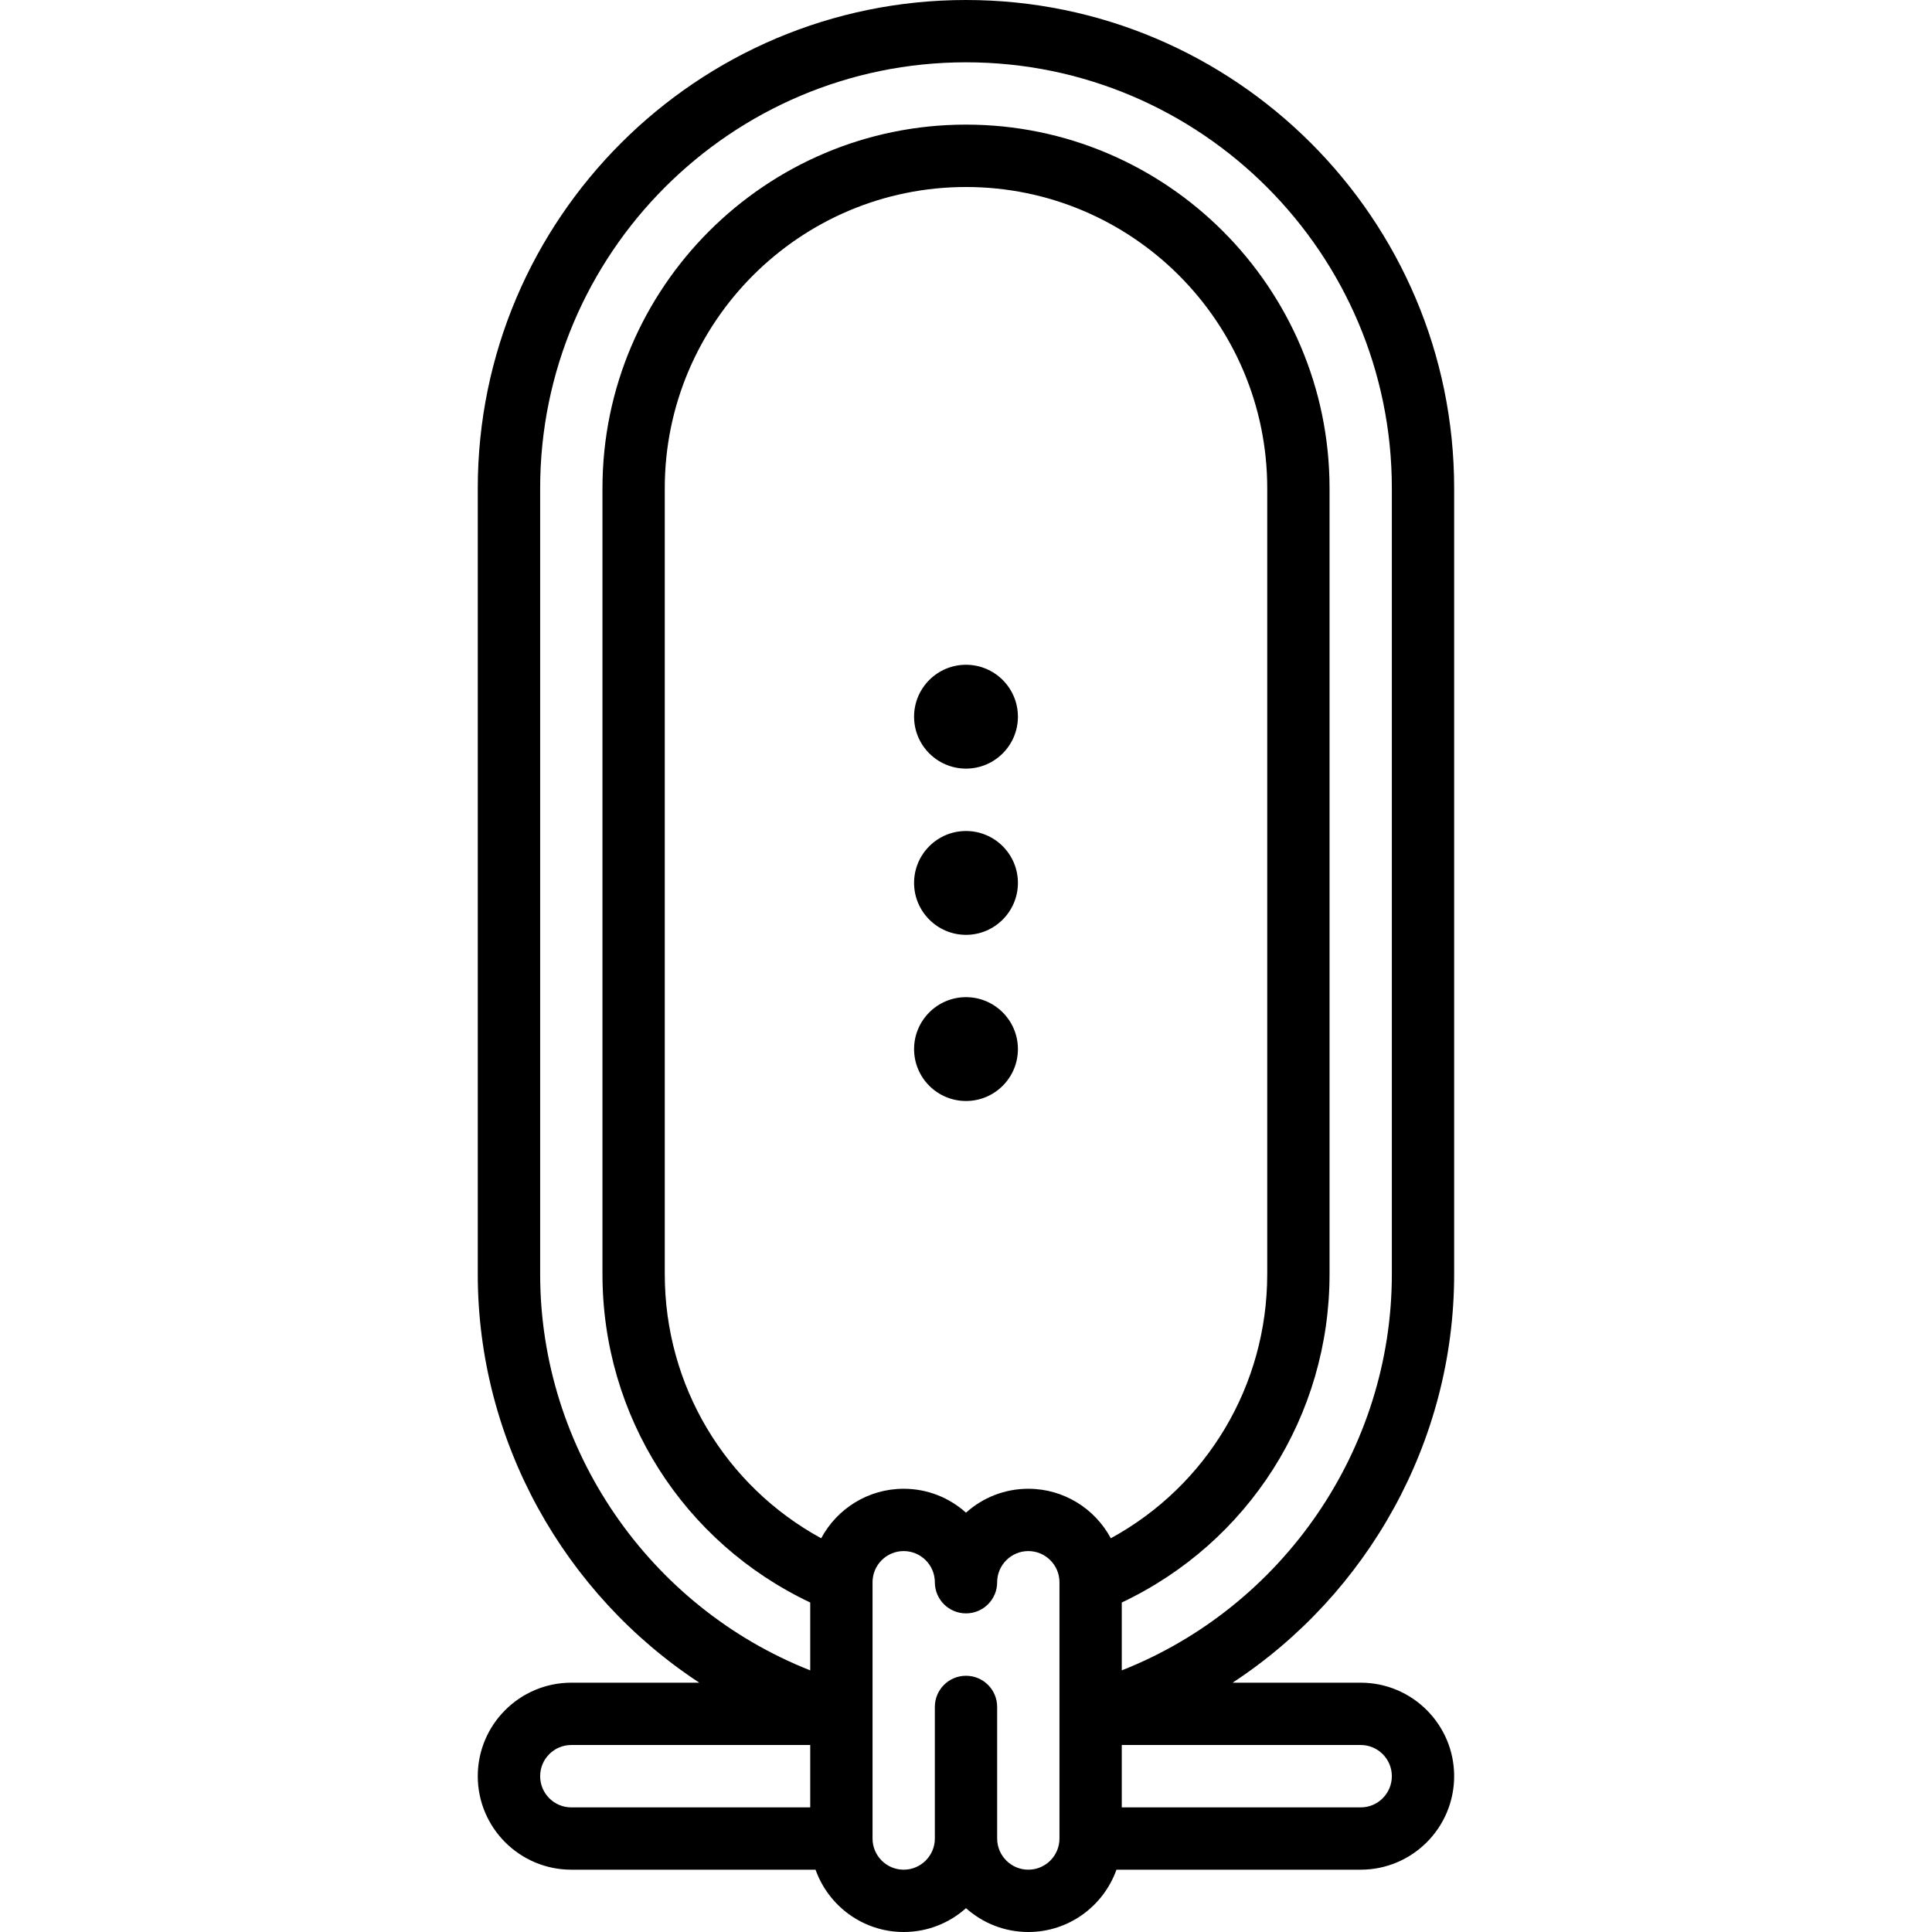 <svg width="24" height="24" viewBox="0 0 24 24" fill="none" xmlns="http://www.w3.org/2000/svg">
<path d="M12 8.258C11.644 8.258 11.355 8.547 11.355 8.903C11.355 9.259 11.644 9.548 12 9.548C12.356 9.548 12.645 9.259 12.645 8.903C12.645 8.547 12.356 8.258 12 8.258Z" fill="black"/>
<path d="M12 12.387C11.644 12.387 11.355 12.677 11.355 13.032C11.355 13.388 11.644 13.677 12 13.677C12.356 13.677 12.645 13.388 12.645 13.032C12.645 12.677 12.356 12.387 12 12.387Z" fill="black"/>
<path d="M12 10.323C11.644 10.323 11.355 10.612 11.355 10.968C11.355 11.323 11.644 11.613 12 11.613C12.356 11.613 12.645 11.323 12.645 10.968C12.645 10.612 12.356 10.323 12 10.323Z" fill="black"/>
<path d="M18.064 15.828V6.065C18.064 2.721 15.344 0 12 0C8.656 0 5.935 2.721 5.935 6.065V15.828C5.935 17.904 7.01 19.802 8.687 20.903H7.097C6.456 20.903 5.935 21.424 5.935 22.064C5.935 22.705 6.456 23.226 7.097 23.226H10.131C10.291 23.676 10.721 24 11.226 24C11.523 24 11.794 23.888 12 23.704C12.206 23.888 12.477 24 12.774 24C13.279 24 13.709 23.676 13.869 23.226H16.903C17.544 23.226 18.064 22.705 18.064 22.064C18.064 21.424 17.544 20.903 16.903 20.903H15.312C16.99 19.802 18.064 17.904 18.064 15.828ZM13.799 19.109C13.603 18.743 13.217 18.494 12.774 18.494C12.477 18.494 12.206 18.606 12 18.791C11.794 18.606 11.523 18.494 11.226 18.494C10.783 18.494 10.397 18.743 10.201 19.109C9.008 18.457 8.258 17.212 8.258 15.828V6.065C8.258 4.001 9.937 2.323 12 2.323C14.063 2.323 15.742 4.001 15.742 6.065V15.828C15.742 17.212 14.992 18.457 13.799 19.109ZM6.71 22.064C6.71 21.851 6.883 21.677 7.097 21.677H10.065V22.452H7.097C6.883 22.452 6.71 22.278 6.71 22.064ZM12.774 23.226C12.561 23.226 12.387 23.052 12.387 22.839V21.204C12.387 20.99 12.214 20.817 12 20.817C11.786 20.817 11.613 20.99 11.613 21.204V22.839C11.613 23.052 11.439 23.226 11.226 23.226C11.012 23.226 10.839 23.052 10.839 22.839V19.655C10.839 19.442 11.012 19.268 11.226 19.268C11.439 19.268 11.613 19.442 11.613 19.655C11.613 19.869 11.786 20.042 12 20.042C12.214 20.042 12.387 19.869 12.387 19.655C12.387 19.442 12.561 19.268 12.774 19.268C12.988 19.268 13.161 19.442 13.161 19.655V22.839C13.161 23.052 12.988 23.226 12.774 23.226ZM17.29 22.064C17.29 22.278 17.117 22.452 16.903 22.452H13.935V21.677H16.903C17.117 21.677 17.29 21.851 17.29 22.064ZM13.935 20.75V19.907C15.511 19.161 16.516 17.588 16.516 15.828V6.065C16.516 3.574 14.49 1.548 12 1.548C9.51 1.548 7.484 3.574 7.484 6.065V15.828C7.484 17.588 8.489 19.161 10.065 19.907V20.75C8.066 19.961 6.71 18.007 6.71 15.828V6.065C6.71 3.147 9.083 0.774 12 0.774C14.917 0.774 17.29 3.147 17.29 6.065V15.828C17.29 18.007 15.934 19.961 13.935 20.75Z" fill="black"/>
</svg>
